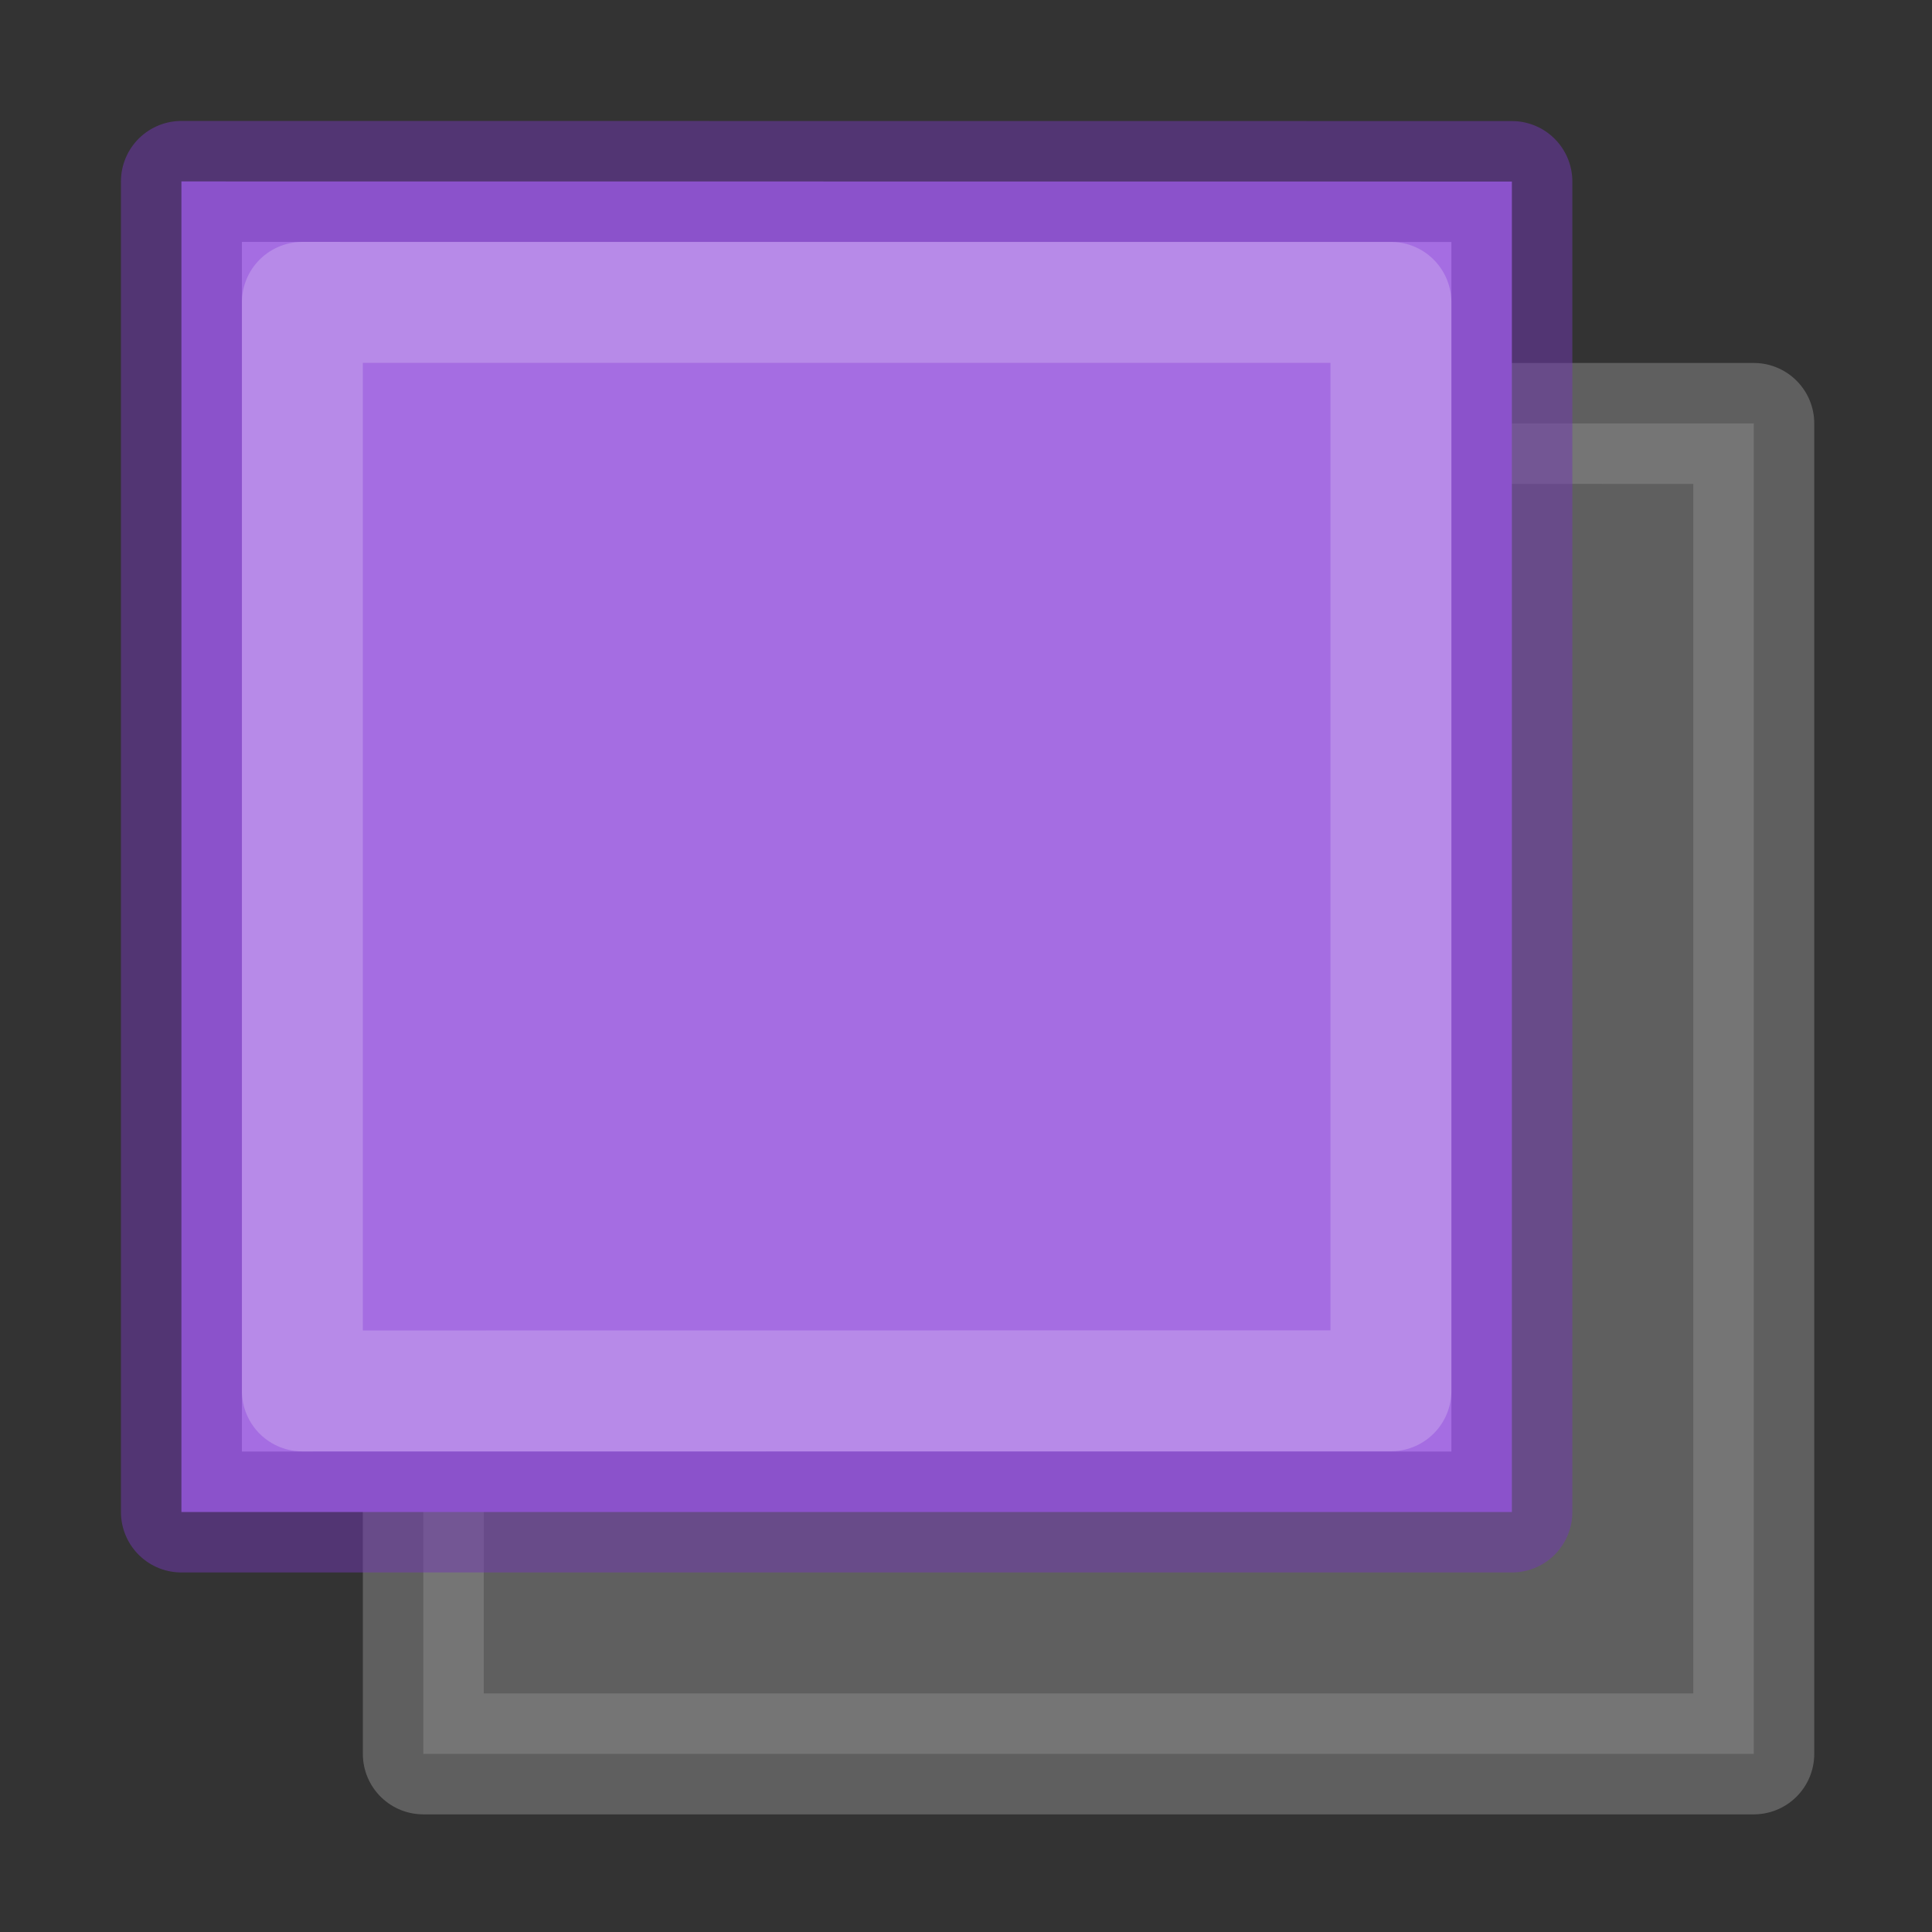 <?xml version="1.0" encoding="UTF-8" standalone="no"?>
<!-- Created with Inkscape (http://www.inkscape.org/) -->

<svg
   xmlns:dc="http://purl.org/dc/elements/1.1/"
   xmlns:cc="http://creativecommons.org/ns#"
   xmlns:rdf="http://www.w3.org/1999/02/22-rdf-syntax-ns#"
   xmlns:svg="http://www.w3.org/2000/svg"
   xmlns="http://www.w3.org/2000/svg"
   xmlns:xlink="http://www.w3.org/1999/xlink"
   xmlns:sodipodi="http://sodipodi.sourceforge.net/DTD/sodipodi-0.dtd"
   xmlns:inkscape="http://www.inkscape.org/namespaces/inkscape"
   width="16"
   height="16"
   viewBox="0 0 4.233 4.233"
   version="1.1"
   id="svg858"
   sodipodi:docname="sc_fillshadow.svg"
   inkscape:version="0.92.5 (2060ec1f9f, 2020-04-08)">
  <rect x="0" y="0" width="4.233" height="4.233" fill="#333333" stroke="none"/>
  <defs
     id="defs852">
    <linearGradient
       id="b"
       gradientTransform="matrix(0.405,0,0,0.514,2.27,-0.324)"
       gradientUnits="userSpaceOnUse"
       x1="8"
       x2="8"
       y1="3"
       y2="11">
      <stop
         offset="0"
         stop-color="#fff"
         id="stop7" />
      <stop
         offset=".058"
         stop-color="#fff"
         stop-opacity=".235"
         id="stop9" />
      <stop
         offset="1"
         stop-color="#fff"
         stop-opacity=".157"
         id="stop11" />
      <stop
         offset="1"
         stop-color="#fff"
         stop-opacity=".392"
         id="stop13" />
    </linearGradient>
    <linearGradient
       inkscape:collect="always"
       xlink:href="#a-3"
       id="linearGradient870"
       x1="7"
       y1="1"
       x2="7"
       y2="13"
       gradientUnits="userSpaceOnUse" />
    <linearGradient
       id="a-3"
       gradientTransform="matrix(0.648,0,0,0.608,-111.523,-24.45)"
       gradientUnits="userSpaceOnUse"
       x1="75.421"
       x2="76.049"
       y1="17.562"
       y2="44.495">
      <stop
         offset="0"
         stop-color="#cd9ef7"
         id="stop2-6" />
      <stop
         offset="1"
         stop-color="#a56de2"
         id="stop4-7" />
    </linearGradient>
    <linearGradient
       inkscape:collect="always"
       xlink:href="#linearGradient908"
       id="linearGradient898"
       x1="7"
       y1="3"
       x2="7"
       y2="11"
       gradientUnits="userSpaceOnUse" />
    <linearGradient
       y2="37.219"
       y1="12.205"
       x2="13.997"
       x1="13.829"
       gradientUnits="userSpaceOnUse"
       gradientTransform="matrix(0.405,0,0,0.514,-51.73,-20.324)"
       id="linearGradient908">
      <stop
         id="stop900"
         stop-color="#fff"
         offset="0" />
      <stop
         id="stop902"
         stop-opacity=".235"
         stop-color="#fff"
         offset="0" />
      <stop
         id="stop904"
         stop-opacity=".157"
         stop-color="#fff"
         offset="1" />
      <stop
         id="stop906"
         stop-opacity=".392"
         stop-color="#fff"
         offset="1" />
    </linearGradient>
  </defs>
  <sodipodi:namedview
     id="base"
     pagecolor="#ffffff"
     bordercolor="#666666"
     borderopacity="1.0"
     inkscape:pageopacity="0.0"
     inkscape:pageshadow="2"
     inkscape:zoom="11.2"
     inkscape:cx="5.5317331"
     inkscape:cy="20.300595"
     inkscape:document-units="mm"
     inkscape:current-layer="layer1"
     showgrid="true"
     units="px"
     inkscape:window-width="1366"
     inkscape:window-height="699"
     inkscape:window-x="0"
     inkscape:window-y="0"
     inkscape:window-maximized="1">
    <inkscape:grid
       type="xygrid"
       id="grid1403" />
  </sodipodi:namedview>
  <g
     inkscape:label="Layer 1"
     inkscape:groupmode="layer"
     id="layer1"
     transform="translate(0,-292.767)">
    <g
       transform="matrix(0.265,0,0,0.265,0,292.767)"
       id="g916">
      <path
         style="opacity:0.5;fill:#8c8c8c;stroke:#8c8c8c;stroke-width:1;stroke-linejoin:round"
         inkscape:connector-curvature="0"
         id="path21"
         d="m 3.5,3.5 c 2.521,0 11,9.54e-4 11,9.54e-4 l 1.3e-5,11 H 3.5 Z" />
      <path
         style="fill:#e9e9e9"
         inkscape:connector-curvature="0"
         id="path23"
         d="m 2,1.999 c 2.292,0 10,8.904e-4 10,8.904e-4 v 10 h -10 z" />
      <g
         style="fill:none"
         id="g29">
        <path
           style="fill:none;stroke:url(#b);stroke-linecap:round"
           inkscape:connector-curvature="0"
           id="path25"
           d="m 11.5,11.5 h -9 v -9 h 9 z" />
        <path
           inkscape:connector-curvature="0"
           style="fill:url(#linearGradient870);fill-opacity:1;stroke:#7239b3;stroke-width:1;stroke-linejoin:round;stroke-opacity:0.502"
           id="path27"
           d="m 1.5,1.5 c 2.521,0 11,9.54e-4 11,9.54e-4 l 1.3e-5,11 H 1.5 Z" />
        <path
           sodipodi:nodetypes="ccccc"
           inkscape:connector-curvature="0"
           d="m 2.5,2.5 c 2.521,0 9,0 9,0 l 1.3e-5,8.999 L 2.5,11.5 Z"
           id="path872"
           style="opacity:0.5;fill:none;fill-opacity:1;stroke:url(#linearGradient898);stroke-width:1;stroke-linejoin:round;stroke-opacity:1" />
      </g>
    </g>
  </g>
</svg>
